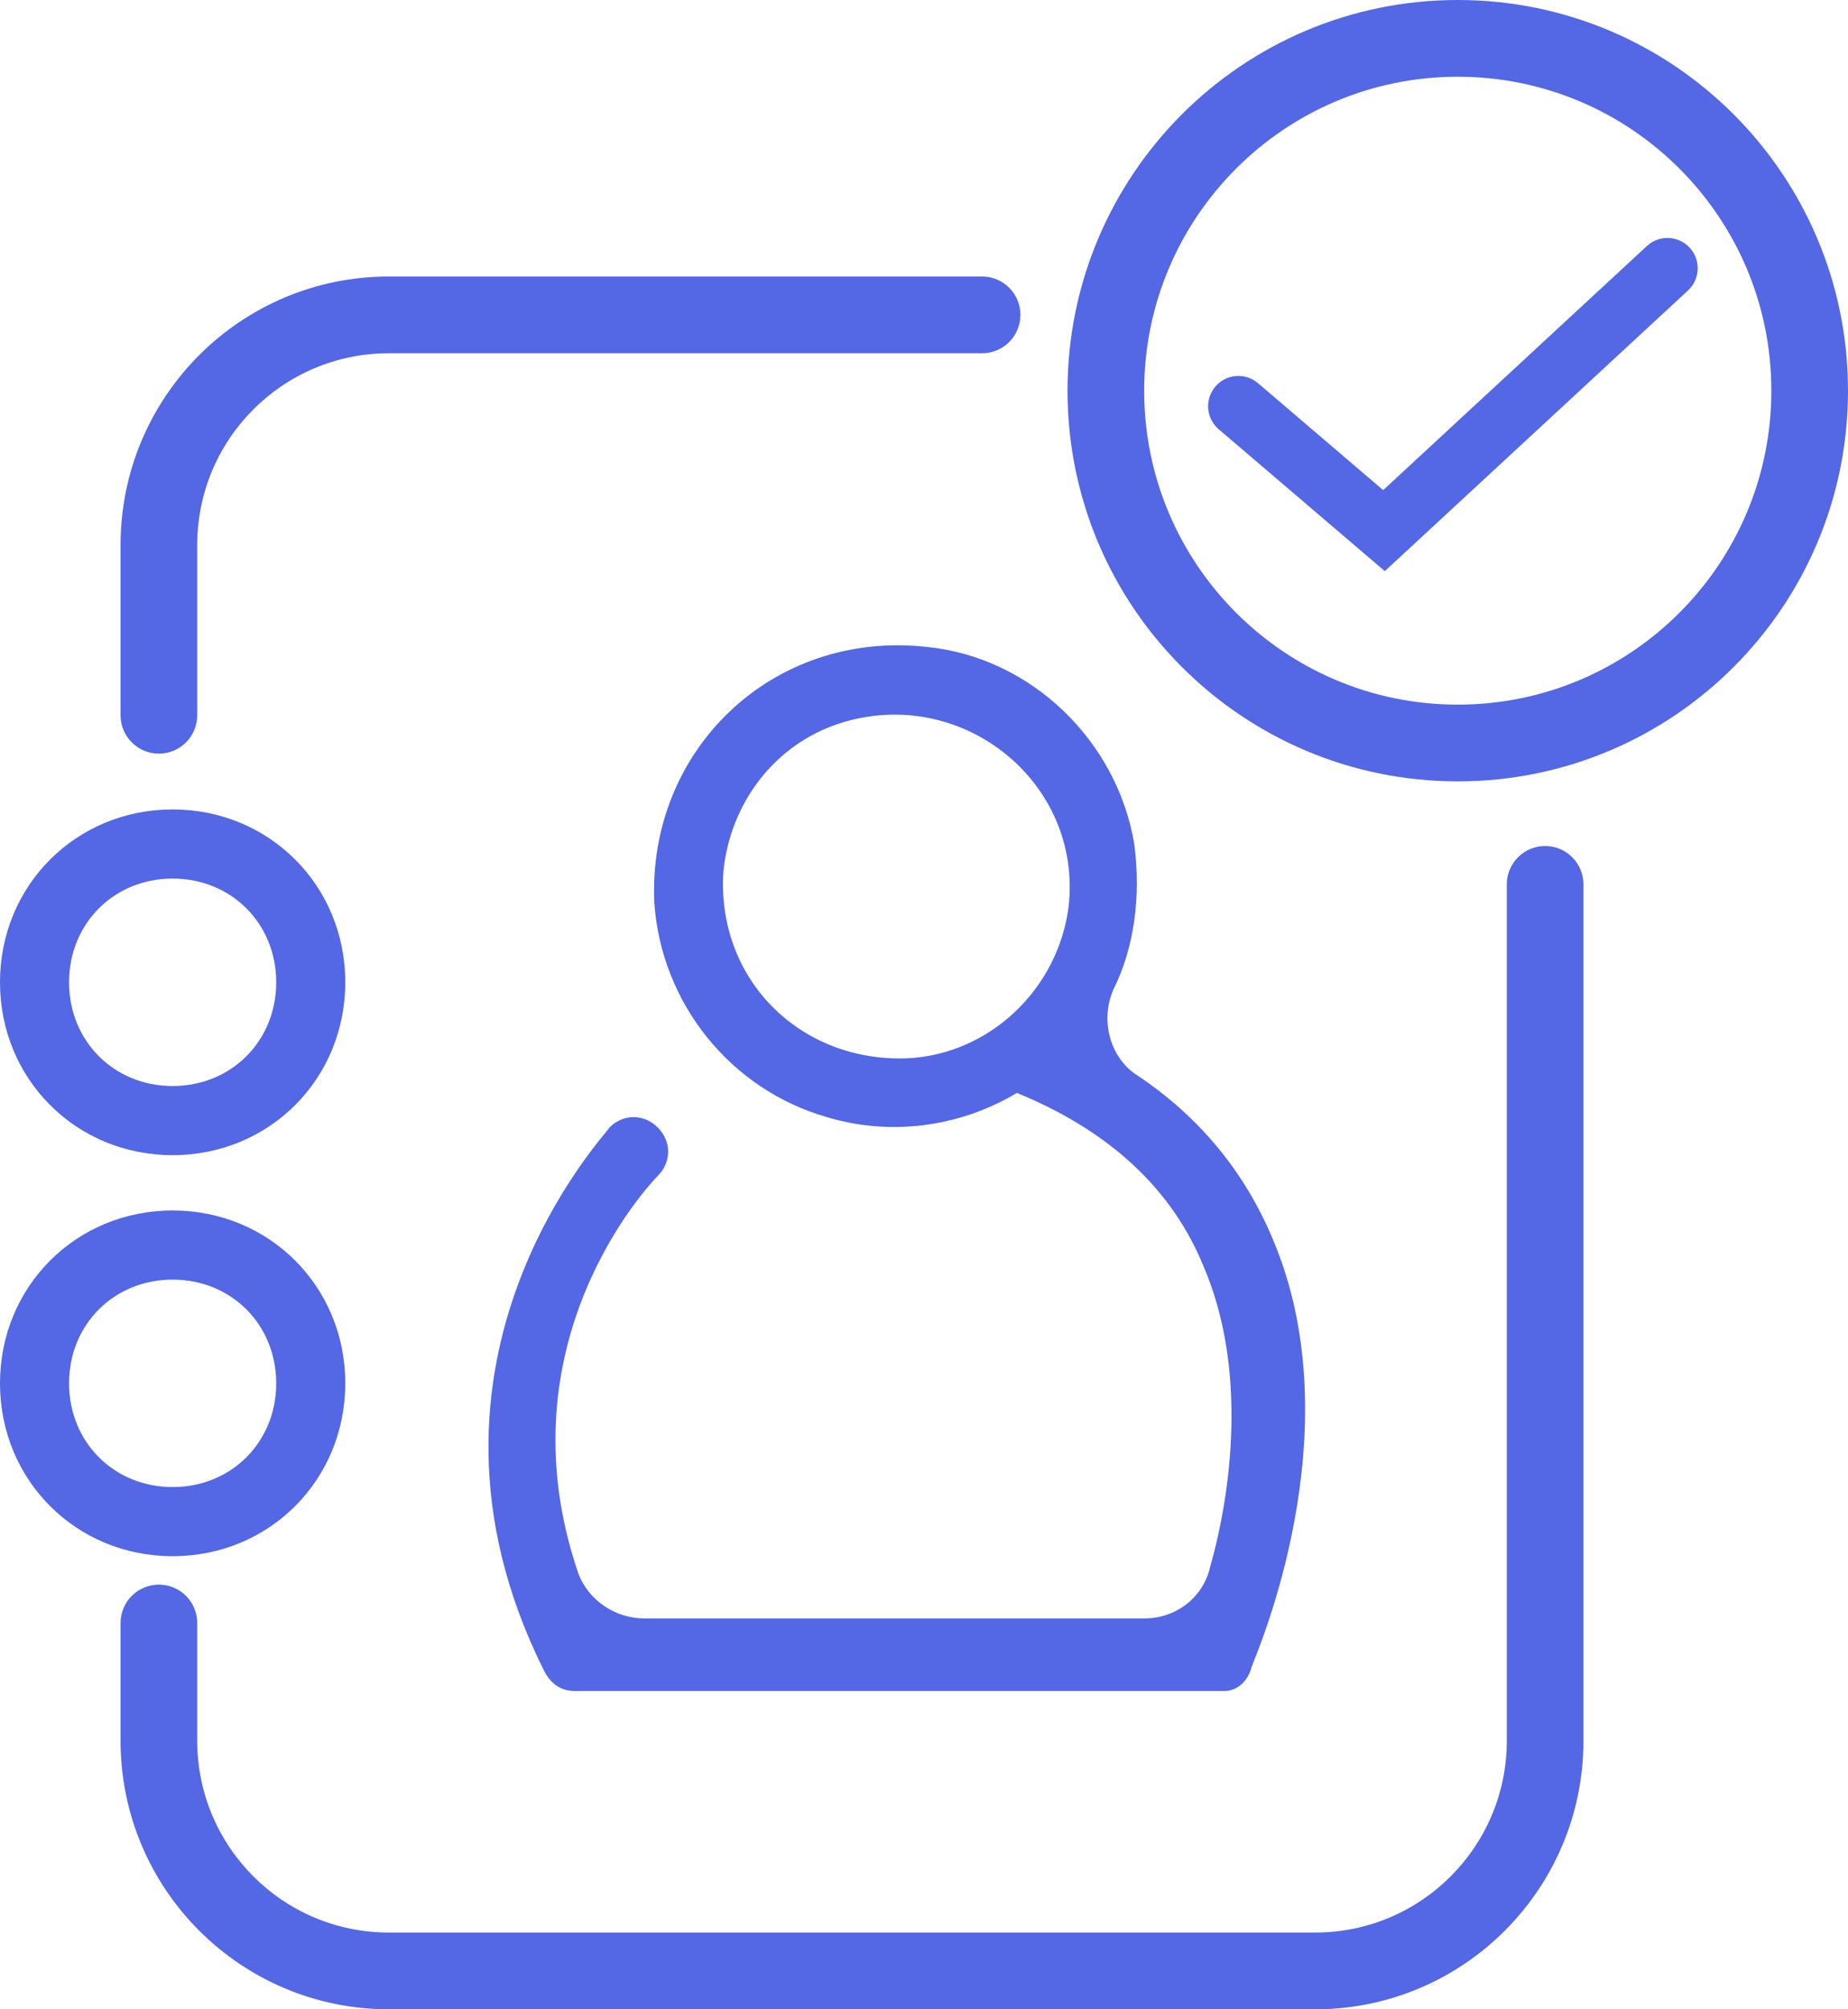 <svg width="92" height="100" viewBox="0 0 92 100" fill="none" xmlns="http://www.w3.org/2000/svg">
    <path
        d="M8.595 57.491C3.782 57.491 0 53.706 0 48.888C0 44.071 3.782 40.285 8.595 40.285C13.407 40.285 17.189 44.071 17.189 48.888C17.189 53.706 13.407 57.491 8.595 57.491ZM8.595 43.726C5.672 43.726 3.438 45.963 3.438 48.888C3.438 51.813 5.672 54.05 8.595 54.05C11.517 54.05 13.751 51.813 13.751 48.888C13.751 45.963 11.517 43.726 8.595 43.726ZM8.595 77.45C3.782 77.45 0 73.665 0 68.847C0 64.029 3.782 60.244 8.595 60.244C13.407 60.244 17.189 64.029 17.189 68.847C17.189 73.665 13.407 77.45 8.595 77.45ZM8.595 63.685C5.672 63.685 3.438 65.922 3.438 68.847C3.438 71.772 5.672 74.009 8.595 74.009C11.517 74.009 13.751 71.772 13.751 68.847C13.751 65.922 11.517 63.685 8.595 63.685ZM63.343 61.621C61.968 58.352 59.733 55.599 56.639 53.534C55.264 52.673 54.748 50.781 55.436 49.232C56.467 47.168 56.811 44.587 56.467 42.006C55.608 36.844 51.31 32.715 46.154 32.198C38.419 31.338 32.231 37.36 32.574 44.931C32.918 49.921 36.356 54.222 41.169 55.599C44.607 56.631 48.044 55.943 50.623 54.394C55.264 56.287 58.358 59.212 59.905 62.997C62.139 68.159 61.28 74.353 60.249 77.966C59.905 79.515 58.53 80.547 56.983 80.547H32.059C30.684 80.547 29.308 79.687 28.793 78.31C24.839 66.782 32.403 58.868 32.746 58.524C33.434 57.835 33.434 56.803 32.746 56.115C32.059 55.426 31.027 55.426 30.34 56.115C30.34 56.287 19.339 67.643 27.074 83.128C27.418 83.816 27.933 84.16 28.621 84.16H60.936C61.624 84.16 62.139 83.644 62.311 82.956C62.483 82.44 67.468 71.256 63.343 61.621ZM36.012 43.382C36.356 39.941 38.59 37.016 41.856 35.984C47.873 34.091 53.889 38.909 53.201 45.103C52.685 49.232 49.248 52.502 45.122 52.673C39.794 52.846 35.668 48.716 36.012 43.382Z"
        fill="#5467e4" />
    <path fill-rule="evenodd" clip-rule="evenodd"
        d="M19.358 17.581C14.089 17.581 9.818 21.855 9.818 27.128V35.599C9.818 36.654 8.964 37.508 7.91 37.508C6.856 37.508 6.002 36.654 6.002 35.599V27.128C6.002 19.746 11.982 13.762 19.358 13.762H48.892C49.946 13.762 50.8 14.617 50.8 15.671C50.8 16.726 49.946 17.581 48.892 17.581H19.358ZM76.922 42.105C77.976 42.105 78.83 42.96 78.83 44.015V86.633C78.83 94.016 72.85 100 65.474 100H19.358C11.982 100 6.002 94.016 6.002 86.633V80.775C6.002 79.72 6.856 78.865 7.91 78.865C8.964 78.865 9.818 79.72 9.818 80.775V86.633C9.818 91.906 14.089 96.181 19.358 96.181H65.474C70.743 96.181 75.014 91.906 75.014 86.633V44.015C75.014 42.96 75.868 42.105 76.922 42.105Z"
        fill="#5467e4" />
    <path fill-rule="evenodd" clip-rule="evenodd"
        d="M84.117 12.326C84.682 12.937 84.644 13.891 84.034 14.457L68.94 28.425L60.673 21.365C60.04 20.824 59.965 19.873 60.505 19.239C61.044 18.606 61.995 18.531 62.628 19.071L68.859 24.393L81.989 12.243C82.599 11.678 83.552 11.715 84.117 12.326Z"
        fill="#5467e4" />
    <path fill-rule="evenodd" clip-rule="evenodd"
        d="M72.572 35.069C81.195 35.069 88.184 28.073 88.184 19.444C88.184 10.815 81.195 3.819 72.572 3.819C63.95 3.819 56.961 10.815 56.961 19.444C56.961 28.073 63.95 35.069 72.572 35.069ZM72.572 38.888C83.302 38.888 92 30.183 92 19.444C92 8.705 83.302 0 72.572 0C61.843 0 53.145 8.705 53.145 19.444C53.145 30.183 61.843 38.888 72.572 38.888Z"
        fill="#5467e4" />
</svg>
    